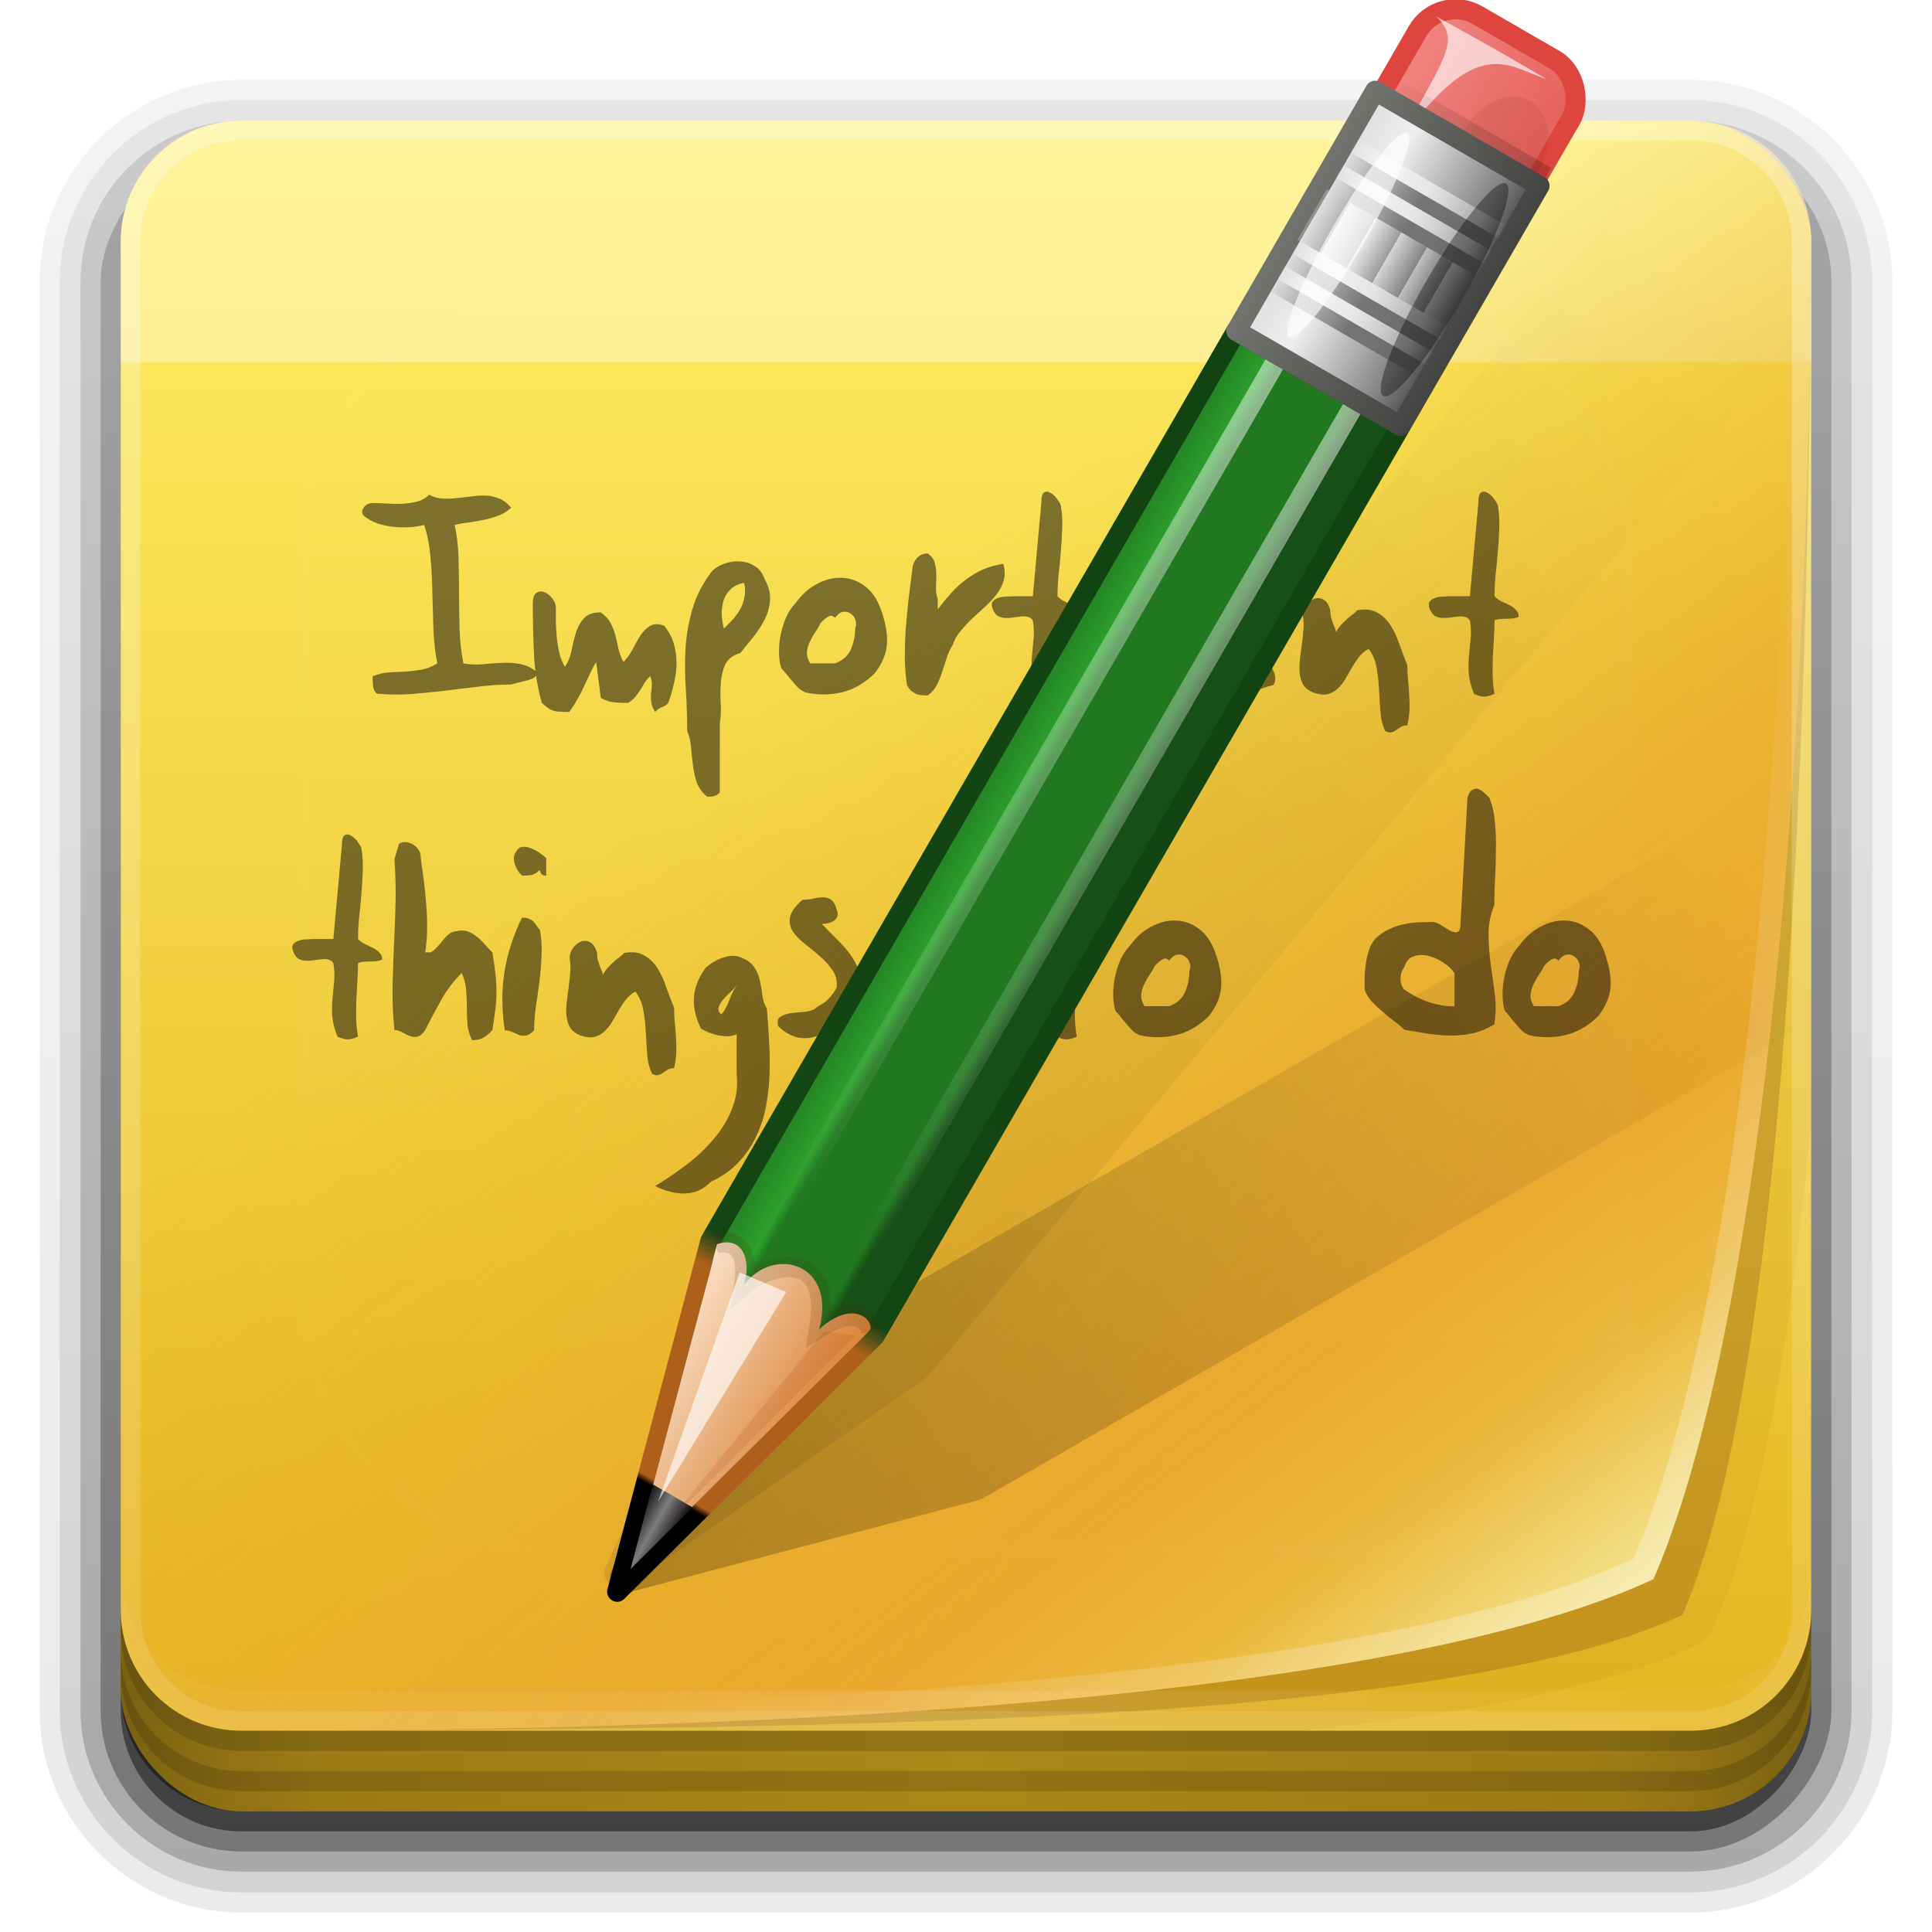 <?xml version="1.0" encoding="UTF-8" standalone="no"?>
<!-- Created with Inkscape (http://www.inkscape.org/) -->

<svg
   xmlns:dc="http://purl.org/dc/elements/1.1/"
   xmlns:cc="http://creativecommons.org/ns#"
   xmlns:rdf="http://www.w3.org/1999/02/22-rdf-syntax-ns#"
   xmlns:svg="http://www.w3.org/2000/svg"
   xmlns="http://www.w3.org/2000/svg"
   xmlns:xlink="http://www.w3.org/1999/xlink"
   xmlns:inkscape="http://www.inkscape.org/namespaces/inkscape"
   version="1.0"
   width="96"
   height="96"
   id="svg2408">
  <defs
     id="defs2410">
    <linearGradient
       id="linearGradient4384">
      <stop
         id="stop4386"
         style="stop-color:#ffffff;stop-opacity:1"
         offset="0" />
      <stop
         id="stop4388"
         style="stop-color:#ffffff;stop-opacity:0"
         offset="1" />
    </linearGradient>
    <linearGradient
       id="linearGradient4367">
      <stop
         id="stop4369"
         style="stop-color:#ffffff;stop-opacity:0.718"
         offset="0" />
      <stop
         id="stop4371"
         style="stop-color:#ffffff;stop-opacity:1"
         offset="1" />
    </linearGradient>
    <linearGradient
       x1="45.448"
       y1="92.54"
       x2="45.448"
       y2="7.017"
       id="ButtonShadow"
       gradientUnits="userSpaceOnUse"
       gradientTransform="scale(1.006,0.994)">
      <stop
         id="stop3750"
         style="stop-color:#000000;stop-opacity:1"
         offset="0" />
      <stop
         id="stop3752"
         style="stop-color:#000000;stop-opacity:0.588"
         offset="1" />
    </linearGradient>
    <linearGradient
       id="linearGradient3737">
      <stop
         id="stop3739"
         style="stop-color:#ffffff;stop-opacity:1"
         offset="0" />
      <stop
         id="stop3741"
         style="stop-color:#ffffff;stop-opacity:0"
         offset="1" />
    </linearGradient>
    <filter
       color-interpolation-filters="sRGB"
       id="filter3174">
      <feGaussianBlur
         id="feGaussianBlur3176"
         stdDeviation="1.71" />
    </filter>
    <filter
       x="-0.192"
       y="-0.192"
       width="1.384"
       height="1.384"
       color-interpolation-filters="sRGB"
       id="filter3794">
      <feGaussianBlur
         id="feGaussianBlur3796"
         stdDeviation="5.28" />
    </filter>
    <linearGradient
       x1="48"
       y1="20.221"
       x2="48"
       y2="138.661"
       id="linearGradient3613"
       xlink:href="#linearGradient3737"
       gradientUnits="userSpaceOnUse" />
    <linearGradient
       x1="45.448"
       y1="92.54"
       x2="45.448"
       y2="7.017"
       id="ButtonShadow-0"
       gradientUnits="userSpaceOnUse"
       gradientTransform="matrix(1.006,0,0,0.994,100,0)">
      <stop
         id="stop3750-8"
         style="stop-color:#000000;stop-opacity:1"
         offset="0" />
      <stop
         id="stop3752-5"
         style="stop-color:#000000;stop-opacity:0.588"
         offset="1" />
    </linearGradient>
    <linearGradient
       x1="32.251"
       y1="6.132"
       x2="32.251"
       y2="90.239"
       id="linearGradient3780"
       xlink:href="#ButtonShadow-0"
       gradientUnits="userSpaceOnUse"
       gradientTransform="matrix(1.024,0,0,1.012,-1.143,-98.071)" />
    <linearGradient
       x1="32.251"
       y1="6.132"
       x2="32.251"
       y2="90.239"
       id="linearGradient3772"
       xlink:href="#ButtonShadow-0"
       gradientUnits="userSpaceOnUse"
       gradientTransform="matrix(1.024,0,0,1.012,-1.143,-98.071)" />
    <linearGradient
       x1="32.251"
       y1="6.132"
       x2="32.251"
       y2="90.239"
       id="linearGradient3725"
       xlink:href="#ButtonShadow-0"
       gradientUnits="userSpaceOnUse"
       gradientTransform="matrix(1.024,0,0,1.012,-1.143,-98.071)" />
    <linearGradient
       x1="32.251"
       y1="6.132"
       x2="32.251"
       y2="90.239"
       id="linearGradient3721"
       xlink:href="#ButtonShadow-0"
       gradientUnits="userSpaceOnUse"
       gradientTransform="translate(0,-97)" />
    <linearGradient
       x1="32.251"
       y1="6.132"
       x2="32.251"
       y2="90.239"
       id="linearGradient3026"
       xlink:href="#ButtonShadow-0"
       gradientUnits="userSpaceOnUse"
       gradientTransform="matrix(1.024,0,0,1.012,-1.143,-98.071)" />
    <clipPath
       id="clipPath4355">
      <rect
         width="84"
         height="80"
         rx="6"
         ry="6"
         x="6"
         y="6"
         id="rect4357"
         style="fill:#ffffff;fill-opacity:1;fill-rule:nonzero;stroke:none" />
    </clipPath>
    <radialGradient
       cx="48"
       cy="87.792"
       r="42"
       fx="48"
       fy="87.792"
       id="radialGradient4375"
       xlink:href="#linearGradient4367"
       gradientUnits="userSpaceOnUse"
       gradientTransform="matrix(1,-6.7114942e-8,8.4282233e-8,1.256,110,-24.506)" />
    <linearGradient
       x1="48"
       y1="88"
       x2="48"
       y2="-40"
       id="linearGradient4390"
       xlink:href="#linearGradient4384"
       gradientUnits="userSpaceOnUse"
       gradientTransform="matrix(1,0,0,-1,0,92)" />
    <linearGradient
       x1="48"
       y1="82"
       x2="112.124"
       y2="82.455"
       id="linearGradient4429"
       xlink:href="#linearGradient4384"
       gradientUnits="userSpaceOnUse"
       spreadMethod="reflect" />
    <linearGradient
       id="linearGradient3892">
      <stop
         id="stop3894"
         style="stop-color:#000000;stop-opacity:0.588"
         offset="0" />
      <stop
         id="stop3896"
         style="stop-color:#000000;stop-opacity:0.471"
         offset="0.118" />
      <stop
         id="stop3898"
         style="stop-color:#000000;stop-opacity:0.392"
         offset="0.238" />
      <stop
         id="stop3900"
         style="stop-color:#000000;stop-opacity:0.314"
         offset="1" />
    </linearGradient>
    <linearGradient
       x1="90"
       y1="88"
       x2="48"
       y2="88"
       id="linearGradient3228"
       xlink:href="#linearGradient3892"
       gradientUnits="userSpaceOnUse"
       spreadMethod="reflect" />
    <linearGradient
       id="linearGradient3737-9">
      <stop
         id="stop3739-0"
         style="stop-color:#ffffff;stop-opacity:1"
         offset="0" />
      <stop
         id="stop3741-8"
         style="stop-color:#ffffff;stop-opacity:0"
         offset="1" />
    </linearGradient>
    <linearGradient
       id="linearGradient3766">
      <stop
         id="stop3768"
         style="stop-color:#e7ba26;stop-opacity:0"
         offset="0" />
      <stop
         id="stop3770"
         style="stop-color:#e9ab2c;stop-opacity:0.831"
         offset="0.484" />
      <stop
         id="stop3772"
         style="stop-color:#eaa82e;stop-opacity:1"
         offset="0.697" />
      <stop
         id="stop3774"
         style="stop-color:#ebba3f;stop-opacity:1"
         offset="0.843" />
      <stop
         id="stop3776"
         style="stop-color:#f3e38c;stop-opacity:1"
         offset="1" />
    </linearGradient>
    <clipPath
       id="clipPath3800">
      <path
         d="m 62,6 c -3.324,0 -6,2.676 -6,6 l 0,0.531 C 56,8.921 58.921,6 62.531,6 L 62,6 z m 71.469,0 C 137.079,6 140,8.921 140,12.531 L 140,12 c 0,-3.324 -2.676,-6 -6,-6 l -0.531,0 z M 140,12.531 c 0,36.735 -3.543,60.105 -7.844,69.938 C 121.34,87.5 96.48,90 62.531,90 L 134,90 c 3.324,0 6,-2.676 6,-6 l 0,-71.469 z M 62.531,90 C 58.921,89.995 56,87.079 56,83.469 L 56,84 c 0,3.324 2.676,6 6,6 l 0.531,0 z"
         inkscape:connector-curvature="0"
         id="path3802"
         style="fill:url(#linearGradient3804);fill-opacity:1;fill-rule:nonzero;stroke:none" />
    </clipPath>
    <filter
       color-interpolation-filters="sRGB"
       id="filter3810">
      <feGaussianBlur
         id="feGaussianBlur3812"
         stdDeviation="1.26" />
    </filter>
    <linearGradient
       x1="58.65"
       y1="122"
       x2="58.65"
       y2="5.425"
       id="ButtonColor"
       gradientUnits="userSpaceOnUse"
       gradientTransform="matrix(1.017,0,0,1.017,-1.103,-1.103)">
      <stop
         id="stop3189"
         style="stop-color:#e4b31e;stop-opacity:1"
         offset="0" />
      <stop
         id="stop3191"
         style="stop-color:#ffef64;stop-opacity:1"
         offset="1" />
    </linearGradient>
    <linearGradient
       x1="82.08"
       y1="82.29"
       x2="59.612"
       y2="59.821"
       id="linearGradient3184"
       xlink:href="#linearGradient3737-9"
       gradientUnits="userSpaceOnUse"
       gradientTransform="translate(0,-4)" />
    <linearGradient
       x1="59.388"
       y1="44.471"
       x2="110.986"
       y2="112.41"
       id="linearGradient3186"
       xlink:href="#linearGradient3766"
       gradientUnits="userSpaceOnUse"
       gradientTransform="matrix(0.712,0,0,0.712,2.441,-1.559)" />
    <linearGradient
       x1="48"
       y1="90"
       x2="48"
       y2="5.988"
       id="linearGradient3189"
       xlink:href="#ButtonColor"
       gradientUnits="userSpaceOnUse" />
    <linearGradient
       id="linearGradient3951">
      <stop
         id="stop3953"
         style="stop-color:#000000;stop-opacity:1"
         offset="0" />
      <stop
         id="stop3955"
         style="stop-color:#000000;stop-opacity:0"
         offset="1" />
    </linearGradient>
    <filter
       color-interpolation-filters="sRGB"
       id="filter3963">
      <feGaussianBlur
         stdDeviation="0.916"
         id="feGaussianBlur3965" />
    </filter>
    <linearGradient
       x1="61.295"
       y1="121.328"
       x2="104.63"
       y2="41.347"
       id="linearGradient3595"
       xlink:href="#linearGradient3951"
       gradientUnits="userSpaceOnUse" />
    <linearGradient
       x1="136.414"
       y1="115.494"
       x2="149.53"
       y2="115.494"
       id="linearGradient3522"
       xlink:href="#linearGradient3485"
       gradientUnits="userSpaceOnUse" />
    <linearGradient
       id="linearGradient3485">
      <stop
         id="stop3487"
         style="stop-color:#e6605b;stop-opacity:1"
         offset="0" />
      <stop
         id="stop3489"
         style="stop-color:#f08682;stop-opacity:1"
         offset="1" />
    </linearGradient>
    <filter
       x="-0.429"
       y="-0.167"
       width="1.857"
       height="1.333"
       color-interpolation-filters="sRGB"
       id="filter3495">
      <feGaussianBlur
         stdDeviation="0.552"
         id="feGaussianBlur3497" />
    </filter>
    <filter
       x="-0.183"
       y="-0.177"
       width="1.367"
       height="1.353"
       color-interpolation-filters="sRGB"
       id="filter3509">
      <feGaussianBlur
         stdDeviation="0.659"
         id="feGaussianBlur3511" />
    </filter>
    <linearGradient
       x1="137.406"
       y1="116.469"
       x2="148.531"
       y2="116.469"
       id="linearGradient3524"
       xlink:href="#linearGradient3339"
       gradientUnits="userSpaceOnUse"
       gradientTransform="matrix(1.089,0,0,1,-13.276,0)" />
    <linearGradient
       id="linearGradient3339">
      <stop
         id="stop3341"
         style="stop-color:#000000;stop-opacity:1"
         offset="0" />
      <stop
         id="stop3347"
         style="stop-color:#000000;stop-opacity:0.498"
         offset="0.7" />
      <stop
         id="stop3343"
         style="stop-color:#000000;stop-opacity:0"
         offset="1" />
    </linearGradient>
    <linearGradient
       x1="136"
       y1="60"
       x2="150"
       y2="60"
       id="linearGradient3526"
       xlink:href="#linearGradient3278"
       gradientUnits="userSpaceOnUse"
       gradientTransform="translate(-23.733,0)" />
    <linearGradient
       id="linearGradient3278">
      <stop
         id="stop3280"
         style="stop-color:#165016;stop-opacity:1"
         offset="0" />
      <stop
         id="stop3290"
         style="stop-color:#165016;stop-opacity:1"
         offset="0.25" />
      <stop
         id="stop3286"
         style="stop-color:#217821;stop-opacity:1"
         offset="0.3" />
      <stop
         id="stop3288"
         style="stop-color:#217821;stop-opacity:1"
         offset="0.7" />
      <stop
         id="stop3292"
         style="stop-color:#2ca02c;stop-opacity:1"
         offset="0.75" />
      <stop
         id="stop3282"
         style="stop-color:#217821;stop-opacity:1"
         offset="1" />
    </linearGradient>
    <linearGradient
       x1="143"
       y1="2.4000001e-06"
       x2="143"
       y2="120.018"
       id="linearGradient3528"
       xlink:href="#linearGradient3254"
       gradientUnits="userSpaceOnUse"
       gradientTransform="translate(-23.733,0)" />
    <linearGradient
       id="linearGradient3254">
      <stop
         id="stop3256"
         style="stop-color:#000000;stop-opacity:1"
         offset="0" />
      <stop
         id="stop3266"
         style="stop-color:#000000;stop-opacity:1"
         offset="0.066" />
      <stop
         id="stop3264"
         style="stop-color:#ad5f1b;stop-opacity:1"
         offset="0.07" />
      <stop
         id="stop3268"
         style="stop-color:#ad601a;stop-opacity:1"
         offset="0.191" />
      <stop
         id="stop3262"
         style="stop-color:#134613;stop-opacity:1"
         offset="0.21" />
      <stop
         id="stop3258"
         style="stop-color:#124312;stop-opacity:1"
         offset="1" />
    </linearGradient>
    <linearGradient
       x1="141.25"
       y1="4.922"
       x2="144.813"
       y2="4.922"
       id="linearGradient3530"
       xlink:href="#linearGradient3394"
       gradientUnits="userSpaceOnUse"
       gradientTransform="translate(-23.733,0)" />
    <linearGradient
       id="linearGradient3394">
      <stop
         id="stop3396"
         style="stop-color:#000000;stop-opacity:1"
         offset="0" />
      <stop
         id="stop3402"
         style="stop-color:#7d7d7d;stop-opacity:1"
         offset="0.5" />
      <stop
         id="stop3398"
         style="stop-color:#000000;stop-opacity:1"
         offset="1" />
    </linearGradient>
    <linearGradient
       x1="136.988"
       y1="17.043"
       x2="148.995"
       y2="17.043"
       id="linearGradient3532"
       xlink:href="#linearGradient3308"
       gradientUnits="userSpaceOnUse"
       gradientTransform="translate(-23.733,0)" />
    <linearGradient
       id="linearGradient3308">
      <stop
         id="stop3310"
         style="stop-color:#da8539;stop-opacity:1"
         offset="0" />
      <stop
         id="stop3312"
         style="stop-color:#fadfc7;stop-opacity:1"
         offset="1" />
    </linearGradient>
    <linearGradient
       x1="146.106"
       y1="118.94"
       x2="146.076"
       y2="66"
       id="linearGradient3534"
       xlink:href="#linearGradient5452"
       gradientUnits="userSpaceOnUse"
       gradientTransform="matrix(1,0,0,1.265,-23.733,-54.364)" />
    <linearGradient
       id="linearGradient5452">
      <stop
         id="stop5454"
         style="stop-color:#ffffff;stop-opacity:1"
         offset="0" />
      <stop
         id="stop5456"
         style="stop-color:#ffffff;stop-opacity:0"
         offset="1" />
    </linearGradient>
    <linearGradient
       x1="146.106"
       y1="118.94"
       x2="146.076"
       y2="66"
       id="linearGradient3536"
       xlink:href="#linearGradient5452"
       gradientUnits="userSpaceOnUse"
       gradientTransform="matrix(1,0,0,1.265,-29.858,-54.364)" />
    <filter
       x="-0.432"
       y="-0.114"
       width="1.863"
       height="1.227"
       color-interpolation-filters="sRGB"
       id="filter3382">
      <feGaussianBlur
         stdDeviation="0.739"
         id="feGaussianBlur3384" />
    </filter>
    <filter
       x="-0.61"
       y="-0.149"
       width="2.22"
       height="1.299"
       color-interpolation-filters="sRGB"
       id="filter3390">
      <feGaussianBlur
         stdDeviation="0.778"
         id="feGaussianBlur3392" />
    </filter>
    <linearGradient
       x1="136"
       y1="106"
       x2="150"
       y2="106"
       id="linearGradient3538"
       xlink:href="#linearGradient3401"
       gradientUnits="userSpaceOnUse" />
    <linearGradient
       id="linearGradient3401">
      <stop
         id="stop3403"
         style="stop-color:#404040;stop-opacity:1"
         offset="0" />
      <stop
         id="stop3447"
         style="stop-color:#808080;stop-opacity:1"
         offset="0.2" />
      <stop
         id="stop3410"
         style="stop-color:#efefef;stop-opacity:1"
         offset="0.7" />
      <stop
         id="stop3405"
         style="stop-color:#dcdcdc;stop-opacity:1"
         offset="1" />
    </linearGradient>
    <linearGradient
       x1="136"
       y1="106"
       x2="150"
       y2="106"
       id="linearGradient3540"
       xlink:href="#linearGradient3461"
       gradientUnits="userSpaceOnUse" />
    <linearGradient
       id="linearGradient3461">
      <stop
         id="stop3463"
         style="stop-color:#444542;stop-opacity:1"
         offset="0" />
      <stop
         id="stop3482"
         style="stop-color:#71746e;stop-opacity:1"
         offset="1" />
    </linearGradient>
    <linearGradient
       x1="142.958"
       y1="98.951"
       x2="148.958"
       y2="98.951"
       id="linearGradient3542"
       xlink:href="#linearGradient3339"
       gradientUnits="userSpaceOnUse"
       gradientTransform="translate(0.042,1.549)"
       spreadMethod="reflect" />
    <linearGradient
       x1="142.958"
       y1="98.951"
       x2="148.958"
       y2="98.951"
       id="linearGradient3544"
       xlink:href="#linearGradient3355"
       gradientUnits="userSpaceOnUse"
       gradientTransform="translate(0.042,2.549)"
       spreadMethod="reflect" />
    <linearGradient
       id="linearGradient3355">
      <stop
         id="stop3357"
         style="stop-color:#ffffff;stop-opacity:1"
         offset="0" />
      <stop
         id="stop3359"
         style="stop-color:#ffffff;stop-opacity:0.498"
         offset="0.7" />
      <stop
         id="stop3361"
         style="stop-color:#ffffff;stop-opacity:0"
         offset="1" />
    </linearGradient>
    <linearGradient
       x1="142.958"
       y1="98.951"
       x2="148.958"
       y2="98.951"
       id="linearGradient3546"
       xlink:href="#linearGradient3339"
       gradientUnits="userSpaceOnUse"
       gradientTransform="translate(0.042,3.549)"
       spreadMethod="reflect" />
    <linearGradient
       x1="142.958"
       y1="98.951"
       x2="148.958"
       y2="98.951"
       id="linearGradient3548"
       xlink:href="#linearGradient3355"
       gradientUnits="userSpaceOnUse"
       gradientTransform="translate(0.042,4.549)"
       spreadMethod="reflect" />
    <linearGradient
       x1="142.958"
       y1="98.951"
       x2="148.958"
       y2="98.951"
       id="linearGradient3550"
       xlink:href="#linearGradient3339"
       gradientUnits="userSpaceOnUse"
       gradientTransform="translate(0.042,9.549)"
       spreadMethod="reflect" />
    <linearGradient
       x1="142.958"
       y1="98.951"
       x2="148.958"
       y2="98.951"
       id="linearGradient3552"
       xlink:href="#linearGradient3355"
       gradientUnits="userSpaceOnUse"
       gradientTransform="translate(0.042,10.549)"
       spreadMethod="reflect" />
    <linearGradient
       x1="142.958"
       y1="98.951"
       x2="148.958"
       y2="98.951"
       id="linearGradient3554"
       xlink:href="#linearGradient3339"
       gradientUnits="userSpaceOnUse"
       gradientTransform="translate(0.042,11.549)"
       spreadMethod="reflect" />
    <linearGradient
       x1="142.958"
       y1="98.951"
       x2="148.958"
       y2="98.951"
       id="linearGradient3556"
       xlink:href="#linearGradient3355"
       gradientUnits="userSpaceOnUse"
       gradientTransform="translate(0.042,12.549)"
       spreadMethod="reflect" />
    <linearGradient
       x1="137"
       y1="106"
       x2="139.031"
       y2="106"
       id="linearGradient3558"
       xlink:href="#linearGradient3439"
       gradientUnits="userSpaceOnUse"
       spreadMethod="repeat" />
    <linearGradient
       id="linearGradient3439">
      <stop
         id="stop3441"
         style="stop-color:#3d3d3d;stop-opacity:1"
         offset="0" />
      <stop
         id="stop3443"
         style="stop-color:#ffffff;stop-opacity:1"
         offset="1" />
    </linearGradient>
    <filter
       x="-1.035"
       y="-0.136"
       width="3.07"
       height="1.271"
       color-interpolation-filters="sRGB"
       id="filter3451">
      <feGaussianBlur
         stdDeviation="0.95"
         id="feGaussianBlur3453" />
    </filter>
    <filter
       x="-0.933"
       y="-0.138"
       width="2.867"
       height="1.275"
       color-interpolation-filters="sRGB"
       id="filter3457">
      <feGaussianBlur
         stdDeviation="0.928"
         id="feGaussianBlur3459" />
    </filter>
    <linearGradient
       x1="61.295"
       y1="121.328"
       x2="117.361"
       y2="18.868"
       id="linearGradient3593"
       xlink:href="#linearGradient3951"
       gradientUnits="userSpaceOnUse" />
  </defs>
  <g
     id="layer2"
     style="display:none">
    <rect
       width="86"
       height="85"
       rx="6"
       ry="6"
       x="5"
       y="7"
       id="rect3745"
       style="opacity:0.9;fill:url(#ButtonShadow);fill-opacity:1;fill-rule:nonzero;stroke:none;filter:url(#filter3174)" />
  </g>
  <g
     id="layer3"
     style="display:inline">
    <path
       d="m 12,-95.031 c -5.511,0 -10.031,4.52 -10.031,10.031 l 0,71 c 0,5.511 4.52,10.031 10.031,10.031 l 72,0 c 5.511,0 10.031,-4.52 10.031,-10.031 l 0,-71 c 0,-5.511 -4.52,-10.031 -10.031,-10.031 l -72,0 z"
       transform="scale(1,-1)"
       id="path3786"
       style="opacity:0.08;fill:url(#linearGradient3026);fill-opacity:1;fill-rule:nonzero;stroke:none;display:inline" />
    <path
       d="m 12,-94.031 c -4.972,0 -9.031,4.06 -9.031,9.031 l 0,71 c 0,4.972 4.06,9.031 9.031,9.031 l 72,0 c 4.972,0 9.031,-4.06 9.031,-9.031 l 0,-71 c 0,-4.972 -4.06,-9.031 -9.031,-9.031 l -72,0 z"
       transform="scale(1,-1)"
       id="path3778"
       style="opacity:0.1;fill:url(#linearGradient3780);fill-opacity:1;fill-rule:nonzero;stroke:none;display:inline" />
    <path
       d="m 12,-93 c -4.409,0 -8,3.591 -8,8 l 0,71 c 0,4.409 3.591,8 8,8 l 72,0 c 4.409,0 8,-3.591 8,-8 l 0,-71 c 0,-4.409 -3.591,-8 -8,-8 l -72,0 z"
       transform="scale(1,-1)"
       id="path3770"
       style="opacity:0.2;fill:url(#linearGradient3772);fill-opacity:1;fill-rule:nonzero;stroke:none;display:inline" />
    <rect
       width="86"
       height="85"
       rx="7"
       ry="7"
       x="5"
       y="-92"
       transform="scale(1,-1)"
       id="rect3723"
       style="opacity:0.3;fill:url(#linearGradient3725);fill-opacity:1;fill-rule:nonzero;stroke:none;display:inline" />
    <rect
       width="84"
       height="84"
       rx="6"
       ry="6"
       x="6"
       y="-91"
       transform="scale(1,-1)"
       id="rect3716"
       style="opacity:0.45;fill:url(#linearGradient3721);fill-opacity:1;fill-rule:nonzero;stroke:none;display:inline" />
  </g>
  <g
     id="layer1">
    <path
       d="M 120.781,6.125 C 118.042,6.683 116,9.091 116,12 l 0,68 c 0,3.324 2.676,6 6,6 l 72,0 c 3.324,0 6,-2.676 6,-6 l 0,-68 c 0,-2.909 -2.042,-5.317 -4.781,-5.875 2.205,0.536 3.812,2.491 3.812,4.875 l 0,68 c 0,2.805 -2.226,5.031 -5.031,5.031 l -72,0 c -2.805,0 -5.031,-2.226 -5.031,-5.031 l 0,-68 c 0,-2.384 1.607,-4.339 3.812,-4.875 z"
       inkscape:connector-curvature="0"
       id="rect4359"
       style="opacity:0.2;fill:url(#radialGradient4375);fill-opacity:1;fill-rule:nonzero;stroke:none" />
    <path
       d="m 6,100 0,1 c 0,3.324 2.676,6 6,6 l 72,0 c 3.324,0 6,-2.676 6,-6 l 0,-1 c 0,3.324 -2.676,6 -6,6 l -72,0 c -3.324,0 -6,-2.676 -6,-6 z"
       inkscape:connector-curvature="0"
       id="path4412"
       style="opacity:0.15;fill:#000000;fill-opacity:1;fill-rule:nonzero;stroke:none" />
    <rect
       width="84"
       height="84"
       rx="6"
       ry="6"
       x="6"
       y="6"
       id="rect2419-5"
       style="fill:url(#linearGradient3189);fill-opacity:1;fill-rule:nonzero;stroke:none" />
    <path
       d="m 89.969,13.625 c -0.315,33.77 -3.717,55.48 -7.812,64.844 -10.303,4.792 -33.372,7.274 -64.875,7.5 a 1.667,1.667 0 0 0 0,0.031 L 64.625,86 c 8.466,-0.858 15.124,-2.142 19.656,-4.25 A 1.667,1.667 0 0 0 85.125,80.906 C 87.3,75.934 88.809,67.908 89.875,56.875 89.92,56.412 89.957,55.911 90,55.438 L 90,13.625 a 1.667,1.667 0 0 0 -0.031,0 z"
       inkscape:connector-curvature="0"
       id="path3963"
       style="opacity:0.05;fill:#552200;fill-opacity:1;stroke:none;display:inline" />
    <path
       d="m -88,6 c -3.324,0 -6,2.676 -6,6 l 0,67.469 c 0,3.611 2.921,6.526 6.531,6.531 33.948,0 61.13,0.178 73.375,-3.781 C -10.969,72.534 -10.055,46.909 -10,12 c 8.41e-5,-0.053 -8e-5,-0.103 0,-0.156 C -10.082,8.592 -12.728,6 -16,6 l -72,0 z"
       inkscape:connector-curvature="0"
       clip-path="url(#clipPath3800)"
       id="path3785"
       style="opacity:0.5;fill:#a14b09;fill-opacity:1;stroke:none;display:inline;filter:url(#filter3810)" />
    <path
       d="M 12,6 C 8.676,6 6,8.676 6,12 l 0,6 84,0 0,-6 C 90,8.676 87.324,6 84,6 z"
       inkscape:connector-curvature="0"
       id="rect3839"
       style="opacity:0.35;fill:#ffffff;fill-opacity:1;fill-rule:nonzero;stroke:none" />
    <path
       d="M 12,6 C 8.676,6 6,8.676 6,12 L 6,79.469 C 6,83.079 8.921,85.994 12.531,86 46.48,86 71.34,83.5 82.156,78.469 86.33,68.928 89.799,46.595 90,11.719 89.856,8.525 87.231,6 84,6 L 12,6 z"
       inkscape:connector-curvature="0"
       id="path3177"
       style="fill:url(#linearGradient3186);fill-opacity:1;stroke:none;display:inline" />
    <g
       transform="translate(0,-4)"
       id="text4313"
       style="font-size:13.626px;font-style:normal;font-variant:normal;font-weight:bold;font-stretch:normal;text-align:center;line-height:125%;writing-mode:lr-tb;text-anchor:middle;opacity:0.5;fill:#000000;fill-opacity:1;stroke:none;font-family:dwerneck;-inkscape-font-specification:dwerneck Bold">
      <path
         d="m 25.399,29.225 c -0.164,0.164 -0.363,0.291 -0.6,0.382 -0.227,0.091 -0.472,0.164 -0.736,0.218 -0.254,0.055 -0.509,0.1 -0.763,0.136 -0.254,0.027 -0.491,0.068 -0.709,0.123 0.109,0.481 0.173,1.008 0.191,1.581 0.018,0.572 0.027,1.163 0.027,1.771 -4e-6,0.6 0.009,1.204 0.027,1.812 0.018,0.6 0.082,1.172 0.191,1.717 0.327,0.054 0.649,0.068 0.967,0.041 0.327,-0.036 0.64,-0.059 0.94,-0.068 0.309,-0.018 0.609,2e-6 0.899,0.054 0.3,0.054 0.586,0.191 0.858,0.409 -8e-6,0.1 -0.036,0.182 -0.109,0.245 -0.073,0.054 -0.173,0.1 -0.3,0.136 -0.118,0.036 -0.254,0.073 -0.409,0.109 -0.154,0.027 -0.313,0.068 -0.477,0.123 -0.536,0 -1.086,0.036 -1.649,0.109 -0.563,0.064 -1.126,0.132 -1.69,0.204 -0.563,0.064 -1.126,0.118 -1.69,0.164 -0.563,0.036 -1.113,0.027 -1.649,-0.027 -0.1,-0.1 -0.159,-0.213 -0.177,-0.341 -0.018,-0.136 -0.027,-0.309 -0.027,-0.518 0.263,-0.109 0.527,-0.173 0.79,-0.191 0.273,-0.018 0.545,-0.032 0.818,-0.041 0.273,-0.018 0.54,-0.05 0.804,-0.095 0.273,-0.045 0.54,-0.15 0.804,-0.313 -0.1,-0.491 -0.164,-1.036 -0.191,-1.635 -0.018,-0.6 -0.036,-1.208 -0.054,-1.826 -0.009,-0.618 -0.041,-1.222 -0.095,-1.812 -0.045,-0.59 -0.15,-1.126 -0.313,-1.608 -0.209,0.055 -0.445,0.091 -0.709,0.109 -0.254,0.018 -0.518,0.014 -0.79,-0.014 -0.273,-0.027 -0.54,-0.082 -0.804,-0.164 -0.254,-0.091 -0.486,-0.218 -0.695,-0.382 -0.054,-0.054 -0.082,-0.118 -0.082,-0.191 1e-6,-0.073 0.023,-0.141 0.068,-0.204 0.036,-0.073 0.095,-0.132 0.177,-0.177 0.073,-0.045 0.164,-0.068 0.273,-0.068 0.218,9e-6 0.454,0.009 0.709,0.027 0.254,0.018 0.509,0.023 0.763,0.014 0.263,-0.018 0.509,-0.054 0.736,-0.109 0.236,-0.064 0.436,-0.177 0.6,-0.341 0.209,0.109 0.431,0.173 0.668,0.191 0.236,0.009 0.472,10e-6 0.709,-0.027 0.245,-0.027 0.491,-0.054 0.736,-0.082 0.245,-0.036 0.481,-0.05 0.709,-0.041 0.236,0.009 0.459,0.059 0.668,0.15 0.209,0.082 0.404,0.232 0.586,0.45"
         inkscape:connector-curvature="0"
         id="path4345" />
      <path
         d="m 27.621,34.198 c -2e-6,0.227 -2e-6,0.477 0,0.749 0.009,0.263 0.027,0.531 0.054,0.804 0.027,0.263 0.073,0.518 0.136,0.763 0.064,0.236 0.15,0.441 0.259,0.613 0.164,-0.227 0.273,-0.495 0.327,-0.804 0.064,-0.309 0.136,-0.604 0.218,-0.886 0.091,-0.282 0.223,-0.518 0.395,-0.709 0.173,-0.2 0.454,-0.3 0.845,-0.3 0.227,0.164 0.391,0.345 0.491,0.545 0.1,0.191 0.177,0.391 0.232,0.6 0.054,0.209 0.104,0.427 0.15,0.654 0.054,0.218 0.136,0.441 0.245,0.668 0.173,-0.164 0.322,-0.368 0.45,-0.613 0.127,-0.254 0.259,-0.486 0.395,-0.695 0.145,-0.218 0.309,-0.382 0.491,-0.491 0.182,-0.109 0.413,-0.109 0.695,0 0.227,0.282 0.386,0.577 0.477,0.886 0.091,0.309 0.136,0.627 0.136,0.954 -8e-6,0.327 -0.041,0.659 -0.123,0.995 -0.073,0.327 -0.168,0.659 -0.286,0.995 -0.1,0.109 -0.209,0.182 -0.327,0.218 -0.109,0.036 -0.218,0.114 -0.327,0.232 -0.109,-0.173 -0.173,-0.332 -0.191,-0.477 -0.018,-0.145 -0.023,-0.286 -0.014,-0.422 0.018,-0.145 0.032,-0.286 0.041,-0.422 0.009,-0.145 -0.018,-0.3 -0.082,-0.463 -0.109,0.109 -0.2,0.218 -0.273,0.327 -0.064,0.109 -0.132,0.223 -0.204,0.341 -0.064,0.109 -0.141,0.218 -0.232,0.327 -0.091,0.118 -0.218,0.232 -0.382,0.341 -0.236,-10e-7 -0.463,-0.009 -0.681,-0.027 -0.218,-0.018 -0.445,-0.091 -0.681,-0.218 l -0.232,-1.785 c -0.109,0.173 -0.209,0.359 -0.3,0.559 -0.091,0.191 -0.186,0.395 -0.286,0.613 -0.091,0.209 -0.2,0.422 -0.327,0.64 -0.118,0.218 -0.259,0.441 -0.422,0.668 -0.164,-1e-6 -0.309,-0.004 -0.436,-0.014 -0.118,-1e-6 -0.227,-0.014 -0.327,-0.041 -0.1,-0.027 -0.195,-0.073 -0.286,-0.136 -0.091,-0.064 -0.195,-0.15 -0.313,-0.259 -0.227,-0.799 -0.359,-1.626 -0.395,-2.48 -0.036,-0.854 -0.054,-1.671 -0.054,-2.453 0,-0.282 0.059,-0.459 0.177,-0.531 0.118,-0.082 0.25,-0.095 0.395,-0.041 0.145,0.055 0.277,0.159 0.395,0.313 0.118,0.145 0.177,0.3 0.177,0.463"
         inkscape:connector-curvature="0"
         id="path4347" />
      <path
         d="m 38.002,32.794 c 0.2,0.354 0.286,0.695 0.259,1.022 -0.018,0.327 -0.104,0.645 -0.259,0.954 -0.154,0.309 -0.345,0.604 -0.572,0.886 -0.227,0.273 -0.441,0.536 -0.64,0.79 -0.354,0.1 -0.6,0.282 -0.736,0.545 -0.127,0.254 -0.204,0.55 -0.232,0.886 -0.027,0.327 -0.032,0.672 -0.014,1.036 0.027,0.363 0.014,0.695 -0.041,0.995 l 0,3.475 c -0.1,0.1 -0.2,0.159 -0.3,0.177 -0.1,0.018 -0.209,0.027 -0.327,0.027 -0.245,-0.2 -0.418,-0.436 -0.518,-0.709 -0.091,-0.273 -0.154,-0.559 -0.191,-0.858 -0.036,-0.291 -0.068,-0.586 -0.095,-0.886 -0.018,-0.291 -0.082,-0.559 -0.191,-0.804 0,-0.718 -0.023,-1.417 -0.068,-2.098 -0.045,-0.69 -0.05,-1.363 -0.014,-2.017 0.045,-0.663 0.159,-1.313 0.341,-1.948 0.182,-0.636 0.504,-1.263 0.967,-1.88 0.145,-0.154 0.345,-0.277 0.6,-0.368 0.254,-0.1 0.513,-0.141 0.777,-0.123 0.273,0.009 0.522,0.086 0.749,0.232 0.236,0.136 0.404,0.359 0.504,0.668 m -1.022,0.164 c -0.3,0.055 -0.531,0.168 -0.695,0.341 -0.164,0.164 -0.277,0.354 -0.341,0.572 -0.064,0.218 -0.091,0.45 -0.082,0.695 0.018,0.236 0.054,0.459 0.109,0.668 0.154,-0.154 0.304,-0.309 0.45,-0.463 0.145,-0.164 0.268,-0.336 0.368,-0.518 0.1,-0.182 0.168,-0.377 0.204,-0.586 0.045,-0.209 0.041,-0.445 -0.014,-0.709"
         inkscape:connector-curvature="0"
         id="path4349" />
      <path
         d="m 43.75,34.225 c 0.236,0.627 0.345,1.195 0.327,1.703 -0.018,0.509 -0.218,1.013 -0.6,1.512 -0.491,0.491 -1.031,0.808 -1.621,0.954 -0.59,0.145 -1.199,0.15 -1.826,0.014 -0.127,-0.054 -0.241,-0.123 -0.341,-0.204 -0.091,-0.091 -0.182,-0.191 -0.273,-0.3 -0.091,-0.109 -0.186,-0.223 -0.286,-0.341 -0.091,-0.118 -0.195,-0.241 -0.313,-0.368 -0.073,-0.245 -0.109,-0.518 -0.109,-0.818 0,-0.3 0.032,-0.595 0.095,-0.886 0.064,-0.3 0.154,-0.581 0.273,-0.845 0.118,-0.263 0.268,-0.486 0.45,-0.668 0.309,-0.436 0.668,-0.758 1.076,-0.967 0.409,-0.218 0.813,-0.318 1.213,-0.3 0.409,0.009 0.786,0.141 1.131,0.395 0.345,0.245 0.613,0.618 0.804,1.117 m -1.254,0.981 c 0.054,-0.127 0.059,-0.259 0.014,-0.395 -0.045,-0.136 -0.123,-0.241 -0.232,-0.313 -0.109,-0.082 -0.236,-0.114 -0.382,-0.095 -0.136,0.018 -0.273,0.118 -0.409,0.3 -0.1,-0.118 -0.218,-0.136 -0.354,-0.054 -0.127,0.082 -0.25,0.191 -0.368,0.327 -0.054,0.127 -0.136,0.268 -0.245,0.422 -0.1,0.145 -0.191,0.304 -0.273,0.477 -0.082,0.173 -0.132,0.35 -0.15,0.531 -0.009,0.182 0.045,0.368 0.164,0.559 l 1.226,0 c 0.382,-0.136 0.645,-0.368 0.79,-0.695 0.145,-0.336 0.218,-0.69 0.218,-1.063"
         inkscape:connector-curvature="0"
         id="path4351" />
      <path
         d="m 46.595,33.762 0,0.518 c 0.245,-0.318 0.481,-0.604 0.709,-0.858 0.236,-0.254 0.481,-0.472 0.736,-0.654 0.254,-0.191 0.527,-0.35 0.818,-0.477 0.291,-0.127 0.622,-0.218 0.995,-0.273 0.082,0.291 0.091,0.559 0.027,0.804 -0.064,0.236 -0.177,0.463 -0.341,0.681 -0.154,0.209 -0.341,0.413 -0.559,0.613 -0.218,0.2 -0.436,0.4 -0.654,0.6 -0.209,0.2 -0.404,0.409 -0.586,0.627 -0.182,0.209 -0.313,0.441 -0.395,0.695 -0.127,0.191 -0.227,0.404 -0.3,0.64 -0.073,0.236 -0.15,0.472 -0.232,0.709 -0.073,0.236 -0.164,0.459 -0.273,0.668 -0.109,0.209 -0.259,0.377 -0.45,0.504 -0.073,0 -0.154,-0.004 -0.245,-0.014 -0.082,0 -0.173,-0.014 -0.273,-0.041 -0.091,-0.036 -0.182,-0.091 -0.273,-0.164 -0.091,-0.073 -0.168,-0.173 -0.232,-0.3 -0.064,-0.436 -0.1,-0.877 -0.109,-1.322 0,-0.445 0.014,-0.904 0.041,-1.376 0.036,-0.472 0.082,-0.963 0.136,-1.472 0.064,-0.509 0.132,-1.049 0.204,-1.621 -10e-7,-0.054 0.014,-0.123 0.041,-0.204 0.036,-0.091 0.082,-0.177 0.136,-0.259 0.064,-0.082 0.141,-0.15 0.232,-0.204 0.1,-0.054 0.213,-0.082 0.341,-0.082 0.191,0.127 0.309,0.282 0.354,0.463 0.054,0.182 0.082,0.377 0.082,0.586 -3e-6,0.2 -0.004,0.404 -0.014,0.613 -0.009,0.209 0.018,0.409 0.082,0.6"
         inkscape:connector-curvature="0"
         id="path4353" />
      <path
         d="m 52.725,29.197 c 0.054,0.354 0.073,0.718 0.054,1.09 -0.009,0.372 -0.032,0.749 -0.068,1.131 -0.027,0.372 -0.064,0.745 -0.109,1.117 -0.036,0.372 -0.055,0.736 -0.054,1.09 0.1,0.109 0.218,0.195 0.354,0.259 0.136,0.064 0.268,0.127 0.395,0.191 0.127,0.064 0.232,0.141 0.313,0.232 0.091,0.082 0.136,0.195 0.136,0.341 -0.1,0.045 -0.2,0.073 -0.3,0.082 -0.091,0.009 -0.191,0.014 -0.3,0.014 -0.1,4e-6 -0.2,0.004 -0.3,0.014 -0.1,4e-6 -0.2,0.023 -0.3,0.068 -4e-6,0.254 -0.009,0.531 -0.027,0.831 -0.018,0.3 -0.036,0.609 -0.054,0.927 -0.009,0.309 -0.014,0.627 -0.014,0.954 0.009,0.318 0.041,0.631 0.095,0.94 -0.209,0.091 -0.382,0.136 -0.518,0.136 -0.136,0 -0.304,-0.045 -0.504,-0.136 -0.145,-0.363 -0.232,-0.699 -0.259,-1.008 -0.018,-0.309 -0.014,-0.609 0.014,-0.899 0.027,-0.291 0.054,-0.577 0.082,-0.858 0.027,-0.282 0.014,-0.577 -0.041,-0.886 -0.064,-0.1 -0.15,-0.159 -0.259,-0.177 -0.1,-0.027 -0.213,-0.032 -0.341,-0.014 -0.127,0.009 -0.263,0.027 -0.409,0.054 -0.136,0.018 -0.268,0.023 -0.395,0.014 -0.127,-0.009 -0.245,-0.045 -0.354,-0.109 -0.1,-0.073 -0.182,-0.195 -0.245,-0.368 -0.054,-0.145 -0.05,-0.259 0.014,-0.341 0.064,-0.082 0.154,-0.141 0.273,-0.177 0.127,-0.045 0.273,-0.068 0.436,-0.068 0.164,-0.009 0.322,-0.014 0.477,-0.014 l 0.804,0 0.422,-4.646 c -3e-6,-0.3 0.05,-0.472 0.15,-0.518 0.1,-0.054 0.209,-0.041 0.327,0.041 0.127,0.073 0.241,0.186 0.341,0.341 0.109,0.145 0.164,0.263 0.164,0.354"
         inkscape:connector-curvature="0"
         id="path4355" />
      <path
         d="m 59.452,33.953 c 0.1,0.191 0.154,0.391 0.164,0.6 0.009,0.209 -6e-6,0.418 -0.027,0.627 -0.018,0.2 -0.045,0.4 -0.082,0.6 -0.027,0.191 -0.036,0.372 -0.027,0.545 0.009,0.173 0.054,0.332 0.136,0.477 0.082,0.145 0.223,0.268 0.422,0.368 0.291,10e-7 0.563,-0.027 0.818,-0.082 0.263,-0.064 0.513,-0.123 0.749,-0.177 0.245,-0.064 0.477,-0.104 0.695,-0.123 0.227,-0.027 0.45,-0.004 0.668,0.068 0.073,0.082 0.141,0.177 0.204,0.286 0.064,0.1 0.114,0.204 0.15,0.313 0.036,0.109 0.05,0.218 0.041,0.327 -9e-6,0.1 -0.036,0.186 -0.109,0.259 -0.291,0.073 -0.581,0.173 -0.872,0.3 -0.291,0.118 -0.586,0.223 -0.886,0.313 -0.291,0.091 -0.581,0.145 -0.872,0.164 -0.291,0.018 -0.581,-0.045 -0.872,-0.191 -0.145,-0.073 -0.295,-0.173 -0.45,-0.3 -0.145,-0.127 -0.295,-0.245 -0.45,-0.354 -0.145,-0.109 -0.295,-0.191 -0.45,-0.245 -0.145,-0.054 -0.291,-0.045 -0.436,0.027 -0.136,0.291 -0.309,0.481 -0.518,0.572 -0.209,0.091 -0.436,0.118 -0.681,0.082 -0.236,-0.036 -0.481,-0.118 -0.736,-0.245 -0.245,-0.127 -0.477,-0.263 -0.695,-0.409 -0.073,-0.073 -0.177,-0.145 -0.313,-0.218 -0.127,-0.082 -0.254,-0.168 -0.382,-0.259 -0.127,-0.091 -0.241,-0.191 -0.341,-0.3 -0.091,-0.118 -0.136,-0.254 -0.136,-0.409 0.218,-0.363 0.486,-0.695 0.804,-0.995 0.327,-0.3 0.672,-0.586 1.036,-0.858 0.372,-0.273 0.754,-0.54 1.145,-0.804 0.391,-0.273 0.768,-0.554 1.131,-0.845 0.136,5e-6 0.259,0.032 0.368,0.095 0.118,0.064 0.223,0.141 0.313,0.232 0.1,0.082 0.186,0.177 0.259,0.286 0.082,0.1 0.159,0.191 0.232,0.273 m -2.943,2.902 c 0.082,-0.145 0.2,-0.259 0.354,-0.341 0.154,-0.091 0.295,-0.191 0.422,-0.3 0.127,-0.109 0.213,-0.245 0.259,-0.409 0.045,-0.173 -3e-6,-0.404 -0.136,-0.695 l -1.185,1.458 c -2e-6,0.145 0.009,0.232 0.027,0.259 0.027,0.018 0.114,0.027 0.259,0.027"
         inkscape:connector-curvature="0"
         id="path4357" />
      <path
         d="m 66.1,34.321 c -2e-6,0.136 0.014,0.259 0.041,0.368 0.036,0.109 0.068,0.204 0.095,0.286 0.036,0.082 0.068,0.159 0.095,0.232 0.036,0.073 0.054,0.145 0.054,0.218 0.064,-0.136 0.141,-0.254 0.232,-0.354 0.1,-0.109 0.2,-0.209 0.3,-0.3 0.1,-0.091 0.195,-0.168 0.286,-0.232 0.1,-0.073 0.182,-0.145 0.245,-0.218 0.409,-0.073 0.74,-0.032 0.995,0.123 0.263,0.145 0.481,0.354 0.654,0.627 0.173,0.273 0.318,0.586 0.436,0.94 0.127,0.354 0.259,0.699 0.395,1.036 -6e-6,0.273 0.014,0.531 0.041,0.777 0.027,0.245 0.045,0.486 0.054,0.722 0.018,0.245 0.023,0.486 0.014,0.722 -0.009,0.245 -0.045,0.504 -0.109,0.777 -0.136,-2e-6 -0.245,0.027 -0.327,0.082 -0.082,0.054 -0.159,0.104 -0.232,0.15 -0.064,0.054 -0.136,0.091 -0.218,0.109 -0.073,0.027 -0.177,0.009 -0.313,-0.054 -0.136,-0.273 -0.218,-0.59 -0.245,-0.954 -0.027,-0.354 -0.05,-0.718 -0.068,-1.09 -0.018,-0.382 -0.059,-0.749 -0.123,-1.104 -0.055,-0.354 -0.186,-0.668 -0.395,-0.94 -0.182,0.091 -0.341,0.223 -0.477,0.395 -0.127,0.164 -0.245,0.341 -0.354,0.531 -0.109,0.191 -0.218,0.382 -0.327,0.572 -0.109,0.182 -0.236,0.341 -0.382,0.477 -0.136,0.127 -0.3,0.218 -0.491,0.273 -0.191,0.045 -0.422,0.023 -0.695,-0.068 -0.227,-0.091 -0.395,-0.213 -0.504,-0.368 -0.1,-0.164 -0.164,-0.35 -0.191,-0.559 -0.027,-0.209 -0.027,-0.431 0,-0.668 0.027,-0.245 0.059,-0.495 0.095,-0.749 0.036,-0.254 0.064,-0.509 0.082,-0.763 0.027,-0.254 0.018,-0.495 -0.027,-0.722 -10e-7,-0.2 0.059,-0.377 0.177,-0.531 0.118,-0.154 0.25,-0.259 0.395,-0.313 0.154,-0.054 0.304,-0.041 0.45,0.041 0.154,0.082 0.268,0.259 0.341,0.531"
         inkscape:connector-curvature="0"
         id="path4359" />
      <path
         d="m 74.441,29.197 c 0.054,0.354 0.073,0.718 0.054,1.09 -0.009,0.372 -0.032,0.749 -0.068,1.131 -0.027,0.372 -0.064,0.745 -0.109,1.117 -0.036,0.372 -0.055,0.736 -0.054,1.09 0.1,0.109 0.218,0.195 0.354,0.259 0.136,0.064 0.268,0.127 0.395,0.191 0.127,0.064 0.232,0.141 0.313,0.232 0.091,0.082 0.136,0.195 0.136,0.341 -0.1,0.045 -0.2,0.073 -0.3,0.082 -0.091,0.009 -0.191,0.014 -0.3,0.014 -0.1,4e-6 -0.2,0.004 -0.3,0.014 -0.1,4e-6 -0.2,0.023 -0.3,0.068 -3e-6,0.254 -0.009,0.531 -0.027,0.831 -0.018,0.3 -0.036,0.609 -0.054,0.927 -0.009,0.309 -0.014,0.627 -0.014,0.954 0.009,0.318 0.041,0.631 0.095,0.94 -0.209,0.091 -0.382,0.136 -0.518,0.136 -0.136,0 -0.304,-0.045 -0.504,-0.136 -0.145,-0.363 -0.232,-0.699 -0.259,-1.008 -0.018,-0.309 -0.014,-0.609 0.014,-0.899 0.027,-0.291 0.054,-0.577 0.082,-0.858 0.027,-0.282 0.014,-0.577 -0.041,-0.886 -0.064,-0.1 -0.15,-0.159 -0.259,-0.177 -0.1,-0.027 -0.213,-0.032 -0.341,-0.014 -0.127,0.009 -0.263,0.027 -0.409,0.054 -0.136,0.018 -0.268,0.023 -0.395,0.014 -0.127,-0.009 -0.245,-0.045 -0.354,-0.109 -0.1,-0.073 -0.182,-0.195 -0.245,-0.368 -0.054,-0.145 -0.05,-0.259 0.014,-0.341 0.064,-0.082 0.154,-0.141 0.273,-0.177 0.127,-0.045 0.273,-0.068 0.436,-0.068 0.164,-0.009 0.322,-0.014 0.477,-0.014 l 0.804,0 0.422,-4.646 c -2e-6,-0.3 0.05,-0.472 0.15,-0.518 0.1,-0.054 0.209,-0.041 0.327,0.041 0.127,0.073 0.241,0.186 0.341,0.341 0.109,0.145 0.164,0.263 0.164,0.354"
         inkscape:connector-curvature="0"
         id="path4361" />
      <path
         d="m 17.969,46.229 c 0.054,0.354 0.073,0.718 0.054,1.09 -0.009,0.372 -0.032,0.749 -0.068,1.131 -0.027,0.372 -0.064,0.745 -0.109,1.117 -0.036,0.372 -0.055,0.736 -0.054,1.09 0.1,0.109 0.218,0.195 0.354,0.259 0.136,0.064 0.268,0.127 0.395,0.191 0.127,0.064 0.232,0.141 0.313,0.232 0.091,0.082 0.136,0.195 0.136,0.341 -0.1,0.045 -0.2,0.073 -0.3,0.082 -0.091,0.009 -0.191,0.014 -0.3,0.014 -0.1,4e-6 -0.2,0.004 -0.3,0.014 -0.1,3e-6 -0.2,0.023 -0.3,0.068 -4e-6,0.254 -0.009,0.531 -0.027,0.831 -0.018,0.3 -0.036,0.609 -0.054,0.927 -0.009,0.309 -0.014,0.627 -0.014,0.954 0.009,0.318 0.041,0.631 0.095,0.94 -0.209,0.091 -0.382,0.136 -0.518,0.136 -0.136,0 -0.304,-0.045 -0.504,-0.136 -0.145,-0.363 -0.232,-0.699 -0.259,-1.008 -0.018,-0.309 -0.014,-0.609 0.014,-0.899 0.027,-0.291 0.054,-0.577 0.082,-0.858 0.027,-0.282 0.014,-0.577 -0.041,-0.886 -0.064,-0.1 -0.15,-0.159 -0.259,-0.177 -0.1,-0.027 -0.213,-0.032 -0.341,-0.014 -0.127,0.009 -0.263,0.027 -0.409,0.054 -0.136,0.018 -0.268,0.023 -0.395,0.014 -0.127,-0.009 -0.245,-0.045 -0.354,-0.109 -0.1,-0.073 -0.182,-0.195 -0.245,-0.368 -0.054,-0.145 -0.05,-0.259 0.014,-0.341 0.064,-0.082 0.154,-0.141 0.273,-0.177 0.127,-0.045 0.273,-0.068 0.436,-0.068 0.164,-0.009 0.322,-0.014 0.477,-0.014 l 0.804,0 0.422,-4.646 c -3e-6,-0.3 0.05,-0.472 0.15,-0.518 0.1,-0.054 0.209,-0.041 0.327,0.041 0.127,0.073 0.241,0.186 0.341,0.341 0.109,0.145 0.164,0.263 0.164,0.354"
         inkscape:connector-curvature="0"
         id="path4363" />
      <path
         d="m 20.881,46.42 c 0.064,0.454 0.123,0.895 0.177,1.322 0.054,0.418 0.095,0.827 0.123,1.226 0.036,0.4 0.05,0.795 0.041,1.185 -2e-6,0.391 -0.032,0.781 -0.095,1.172 l 0.259,0 c 0.127,-0.064 0.241,-0.154 0.341,-0.273 0.109,-0.118 0.209,-0.236 0.3,-0.354 0.1,-0.118 0.2,-0.218 0.3,-0.3 0.109,-0.082 0.227,-0.123 0.354,-0.123 0.191,-0.054 0.368,-0.054 0.531,0 0.164,0.055 0.318,0.141 0.463,0.259 0.145,0.109 0.282,0.236 0.409,0.382 0.127,0.145 0.254,0.282 0.382,0.409 0.064,0.391 0.114,0.74 0.15,1.049 0.036,0.3 0.054,0.595 0.054,0.886 -6e-6,0.282 -0.018,0.577 -0.054,0.886 -0.036,0.3 -0.086,0.645 -0.15,1.036 -0.118,0.136 -0.254,0.254 -0.409,0.354 -0.145,0.1 -0.345,0.15 -0.6,0.15 -0.127,-0.254 -0.204,-0.522 -0.232,-0.804 -0.018,-0.282 -0.027,-0.568 -0.027,-0.858 -4e-6,-0.291 -0.014,-0.577 -0.041,-0.858 -0.018,-0.282 -0.091,-0.554 -0.218,-0.818 -0.391,0.391 -0.727,0.831 -1.008,1.322 -0.273,0.491 -0.54,0.995 -0.804,1.512 -0.127,0.191 -0.254,0.3 -0.382,0.327 -0.127,0.027 -0.254,0.018 -0.382,-0.027 -0.127,-0.054 -0.254,-0.118 -0.382,-0.191 -0.127,-0.073 -0.254,-0.109 -0.382,-0.109 -0.073,-0.709 -0.104,-1.403 -0.095,-2.085 0.018,-0.69 0.041,-1.381 0.068,-2.071 0.036,-0.69 0.064,-1.39 0.082,-2.098 0.018,-0.718 0,-1.462 -0.054,-2.235 l 0.232,-0.777 c 0.136,-0.064 0.263,-0.086 0.382,-0.068 0.127,0.018 0.241,0.064 0.341,0.136 0.1,0.064 0.177,0.141 0.232,0.232 0.064,0.082 0.095,0.15 0.095,0.204"
         inkscape:connector-curvature="0"
         id="path4365" />
      <path
         d="m 27.141,46.638 0,0.872 c -0.082,8e-6 -0.145,-0.014 -0.191,-0.041 -0.036,-0.027 -0.064,-0.059 -0.082,-0.095 -0.027,-0.036 -0.041,-0.086 -0.041,-0.15 -0.145,0.145 -0.291,0.232 -0.436,0.259 -0.145,0.018 -0.295,0.027 -0.45,0.027 -0.073,-0.073 -0.145,-0.159 -0.218,-0.259 -0.064,-0.109 -0.114,-0.218 -0.15,-0.327 -0.027,-0.109 -0.041,-0.213 -0.041,-0.313 0.009,-0.109 0.045,-0.204 0.109,-0.286 0.073,-0.145 0.177,-0.227 0.313,-0.245 0.136,-0.018 0.277,0.005 0.422,0.068 0.154,0.055 0.3,0.132 0.436,0.232 0.136,0.091 0.245,0.177 0.327,0.259 m -0.313,3.556 c 0.082,0.436 0.109,0.877 0.082,1.322 -0.018,0.436 -0.054,0.867 -0.109,1.294 -0.054,0.427 -0.114,0.84 -0.177,1.24 -0.054,0.4 -0.082,0.781 -0.082,1.145 -0.154,0.154 -0.291,0.241 -0.409,0.259 -0.118,0.018 -0.232,0.009 -0.341,-0.027 -0.109,-0.045 -0.223,-0.095 -0.341,-0.15 -0.109,-0.054 -0.232,-0.082 -0.368,-0.082 -0.154,-1.026 -0.159,-1.994 -0.014,-2.902 0.145,-0.917 0.436,-1.817 0.872,-2.698 0.145,6e-6 0.259,0.018 0.341,0.054 0.091,0.036 0.164,0.082 0.218,0.136 0.054,0.055 0.104,0.118 0.15,0.191 0.045,0.073 0.104,0.145 0.177,0.218"
         inkscape:connector-curvature="0"
         id="path4367" />
      <path
         d="m 29.668,51.352 c -2e-6,0.136 0.014,0.259 0.041,0.368 0.036,0.109 0.068,0.204 0.095,0.286 0.036,0.082 0.068,0.159 0.095,0.232 0.036,0.073 0.054,0.145 0.054,0.218 0.064,-0.136 0.141,-0.254 0.232,-0.354 0.1,-0.109 0.2,-0.209 0.3,-0.3 0.1,-0.091 0.195,-0.168 0.286,-0.232 0.1,-0.073 0.182,-0.145 0.245,-0.218 0.409,-0.073 0.74,-0.032 0.995,0.123 0.263,0.145 0.481,0.354 0.654,0.627 0.173,0.273 0.318,0.586 0.436,0.94 0.127,0.354 0.259,0.699 0.395,1.036 -6e-6,0.273 0.014,0.531 0.041,0.777 0.027,0.245 0.045,0.486 0.054,0.722 0.018,0.245 0.023,0.486 0.014,0.722 -0.009,0.245 -0.045,0.504 -0.109,0.777 -0.136,-10e-7 -0.245,0.027 -0.327,0.082 -0.082,0.054 -0.159,0.104 -0.232,0.15 -0.064,0.054 -0.136,0.091 -0.218,0.109 -0.073,0.027 -0.177,0.009 -0.313,-0.054 -0.136,-0.273 -0.218,-0.59 -0.245,-0.954 -0.027,-0.354 -0.05,-0.718 -0.068,-1.09 -0.018,-0.382 -0.059,-0.749 -0.123,-1.104 -0.055,-0.354 -0.186,-0.668 -0.395,-0.94 -0.182,0.091 -0.341,0.223 -0.477,0.395 -0.127,0.164 -0.245,0.341 -0.354,0.531 -0.109,0.191 -0.218,0.382 -0.327,0.572 -0.109,0.182 -0.236,0.341 -0.382,0.477 -0.136,0.127 -0.3,0.218 -0.491,0.273 -0.191,0.045 -0.422,0.023 -0.695,-0.068 -0.227,-0.091 -0.395,-0.213 -0.504,-0.368 -0.1,-0.164 -0.164,-0.35 -0.191,-0.559 -0.027,-0.209 -0.027,-0.431 0,-0.668 0.027,-0.245 0.059,-0.495 0.095,-0.749 0.036,-0.254 0.064,-0.509 0.082,-0.763 0.027,-0.254 0.018,-0.495 -0.027,-0.722 -1e-6,-0.2 0.059,-0.377 0.177,-0.531 0.118,-0.154 0.25,-0.259 0.395,-0.313 0.154,-0.054 0.304,-0.041 0.45,0.041 0.154,0.082 0.268,0.259 0.341,0.531"
         inkscape:connector-curvature="0"
         id="path4369" />
      <path
         d="m 38.104,54.118 c 0.045,0.5 0.082,1.022 0.109,1.567 0.036,0.554 0.045,1.108 0.027,1.662 -0.018,0.554 -0.077,1.095 -0.177,1.621 -0.1,0.536 -0.263,1.036 -0.491,1.499 -0.218,0.472 -0.509,0.899 -0.872,1.281 -0.363,0.391 -0.818,0.713 -1.363,0.967 -0.382,0.382 -0.808,0.577 -1.281,0.586 -0.481,0.018 -0.981,-0.104 -1.499,-0.368 0.509,-0.309 1.017,-0.654 1.526,-1.036 0.509,-0.382 0.958,-0.804 1.349,-1.267 0.4,-0.454 0.709,-0.954 0.927,-1.499 0.227,-0.536 0.309,-1.117 0.245,-1.744 l 0,-2.003 c -0.127,0.064 -0.268,0.1 -0.422,0.109 -0.154,0 -0.313,-0.014 -0.477,-0.041 -0.154,-0.036 -0.309,-0.082 -0.463,-0.136 -0.145,-0.064 -0.282,-0.132 -0.409,-0.204 -0.254,-0.5 -0.372,-0.999 -0.354,-1.499 0.018,-0.5 0.213,-1.008 0.586,-1.526 0.273,-0.245 0.577,-0.418 0.913,-0.518 0.336,-0.109 0.631,-0.1 0.886,0.027 0.309,0.127 0.522,0.295 0.64,0.504 0.127,0.2 0.213,0.418 0.259,0.654 0.054,0.236 0.095,0.477 0.123,0.722 0.027,0.236 0.1,0.45 0.218,0.64 m -2.262,0.286 c 0.109,-0.118 0.191,-0.241 0.245,-0.368 0.064,-0.127 0.118,-0.25 0.164,-0.368 0.045,-0.127 0.1,-0.254 0.164,-0.382 0.064,-0.127 0.15,-0.254 0.259,-0.382 -0.109,0.127 -0.236,0.259 -0.382,0.395 -0.145,0.136 -0.273,0.268 -0.382,0.395 -0.1,0.127 -0.168,0.254 -0.204,0.382 -0.027,0.118 0.018,0.227 0.136,0.327"
         inkscape:connector-curvature="0"
         id="path4371" />
      <path
         d="m 41.571,49.2 c 0.054,0.118 0.068,0.223 0.041,0.313 -0.018,0.082 -0.068,0.154 -0.15,0.218 -0.073,0.055 -0.168,0.1 -0.286,0.136 -0.109,0.027 -0.223,0.041 -0.341,0.041 0.236,0.245 0.481,0.495 0.736,0.749 0.254,0.245 0.481,0.504 0.681,0.777 0.2,0.273 0.35,0.563 0.45,0.872 0.109,0.309 0.132,0.64 0.068,0.995 -4e-6,0.372 -0.068,0.686 -0.204,0.94 -0.136,0.245 -0.309,0.45 -0.518,0.613 -0.209,0.164 -0.445,0.295 -0.709,0.395 -0.254,0.091 -0.504,0.168 -0.749,0.232 -0.363,0.127 -0.718,0.141 -1.063,0.041 -0.336,-0.109 -0.622,-0.286 -0.858,-0.531 -0.064,-0.236 -0.023,-0.395 0.123,-0.477 0.154,-0.091 0.341,-0.15 0.559,-0.177 0.227,-0.027 0.459,-0.05 0.695,-0.068 0.245,-0.027 0.427,-0.104 0.545,-0.232 0.245,-0.127 0.436,-0.259 0.572,-0.395 0.145,-0.145 0.282,-0.336 0.409,-0.572 0.036,-0.318 -0.032,-0.604 -0.204,-0.858 -0.173,-0.254 -0.382,-0.486 -0.627,-0.695 -0.245,-0.218 -0.5,-0.427 -0.763,-0.627 -0.254,-0.2 -0.45,-0.404 -0.586,-0.613 -0.136,-0.218 -0.182,-0.45 -0.136,-0.695 0.045,-0.254 0.25,-0.545 0.613,-0.872 0.182,7e-6 0.359,-0.018 0.531,-0.054 0.182,-0.045 0.345,-0.068 0.491,-0.068 0.154,7e-6 0.291,0.041 0.409,0.123 0.118,0.082 0.209,0.245 0.273,0.491"
         inkscape:connector-curvature="0"
         id="path4373" />
      <path
         d="m 53.683,46.229 c 0.054,0.354 0.073,0.718 0.054,1.09 -0.009,0.372 -0.032,0.749 -0.068,1.131 -0.027,0.372 -0.064,0.745 -0.109,1.117 -0.036,0.372 -0.054,0.736 -0.054,1.09 0.1,0.109 0.218,0.195 0.354,0.259 0.136,0.064 0.268,0.127 0.395,0.191 0.127,0.064 0.232,0.141 0.313,0.232 0.091,0.082 0.136,0.195 0.136,0.341 -0.1,0.045 -0.2,0.073 -0.3,0.082 -0.091,0.009 -0.191,0.014 -0.3,0.014 -0.1,4e-6 -0.2,0.004 -0.3,0.014 -0.1,3e-6 -0.2,0.023 -0.3,0.068 -3e-6,0.254 -0.009,0.531 -0.027,0.831 -0.018,0.3 -0.036,0.609 -0.054,0.927 -0.009,0.309 -0.014,0.627 -0.014,0.954 0.009,0.318 0.041,0.631 0.095,0.94 -0.209,0.091 -0.382,0.136 -0.518,0.136 -0.136,0 -0.304,-0.045 -0.504,-0.136 -0.145,-0.363 -0.232,-0.699 -0.259,-1.008 -0.018,-0.309 -0.014,-0.609 0.014,-0.899 0.027,-0.291 0.054,-0.577 0.082,-0.858 0.027,-0.282 0.014,-0.577 -0.041,-0.886 -0.064,-0.1 -0.15,-0.159 -0.259,-0.177 -0.1,-0.027 -0.213,-0.032 -0.341,-0.014 -0.127,0.009 -0.263,0.027 -0.409,0.054 -0.136,0.018 -0.268,0.023 -0.395,0.014 -0.127,-0.009 -0.245,-0.045 -0.354,-0.109 -0.1,-0.073 -0.182,-0.195 -0.245,-0.368 -0.054,-0.145 -0.05,-0.259 0.014,-0.341 0.064,-0.082 0.154,-0.141 0.273,-0.177 0.127,-0.045 0.273,-0.068 0.436,-0.068 0.164,-0.009 0.322,-0.014 0.477,-0.014 l 0.804,0 0.422,-4.646 c -3e-6,-0.3 0.05,-0.472 0.15,-0.518 0.1,-0.054 0.209,-0.041 0.327,0.041 0.127,0.073 0.241,0.186 0.341,0.341 0.109,0.145 0.164,0.263 0.164,0.354"
         inkscape:connector-curvature="0"
         id="path4375" />
      <path
         d="m 60.356,51.257 c 0.236,0.627 0.345,1.195 0.327,1.703 -0.018,0.509 -0.218,1.013 -0.6,1.512 -0.491,0.491 -1.031,0.808 -1.621,0.954 -0.59,0.145 -1.199,0.15 -1.826,0.014 -0.127,-0.054 -0.241,-0.123 -0.341,-0.204 -0.091,-0.091 -0.182,-0.191 -0.273,-0.3 -0.091,-0.109 -0.186,-0.223 -0.286,-0.341 -0.091,-0.118 -0.195,-0.241 -0.313,-0.368 -0.073,-0.245 -0.109,-0.518 -0.109,-0.818 0,-0.3 0.032,-0.595 0.095,-0.886 0.064,-0.3 0.154,-0.581 0.273,-0.845 0.118,-0.263 0.268,-0.486 0.45,-0.668 0.309,-0.436 0.668,-0.758 1.076,-0.967 0.409,-0.218 0.813,-0.318 1.213,-0.3 0.409,0.009 0.786,0.141 1.131,0.395 0.345,0.245 0.613,0.618 0.804,1.117 M 59.102,52.238 c 0.054,-0.127 0.059,-0.259 0.014,-0.395 -0.045,-0.136 -0.123,-0.241 -0.232,-0.313 -0.109,-0.082 -0.236,-0.114 -0.382,-0.095 -0.136,0.018 -0.273,0.118 -0.409,0.3 -0.1,-0.118 -0.218,-0.136 -0.354,-0.054 -0.127,0.082 -0.25,0.191 -0.368,0.327 -0.054,0.127 -0.136,0.268 -0.245,0.422 -0.1,0.145 -0.191,0.304 -0.273,0.477 -0.082,0.173 -0.132,0.35 -0.15,0.531 -0.009,0.182 0.045,0.368 0.164,0.559 l 1.226,0 c 0.382,-0.136 0.645,-0.368 0.79,-0.695 0.145,-0.336 0.218,-0.69 0.218,-1.063"
         inkscape:connector-curvature="0"
         id="path4377" />
      <path
         d="m 74.006,43.64 c 0.145,0.354 0.236,0.754 0.273,1.199 0.045,0.436 0.064,0.89 0.054,1.363 -7e-6,0.463 -0.014,0.936 -0.041,1.417 -0.027,0.472 -0.041,0.922 -0.041,1.349 -0.2,0.5 -0.295,0.999 -0.286,1.499 0.009,0.491 0.045,0.981 0.109,1.472 0.073,0.491 0.141,0.981 0.204,1.472 0.064,0.491 0.054,0.986 -0.027,1.485 -0.336,0.209 -0.677,0.354 -1.022,0.436 -0.345,0.082 -0.704,0.123 -1.076,0.123 -0.363,0 -0.745,-0.027 -1.145,-0.082 -0.391,-0.064 -0.799,-0.132 -1.226,-0.204 -0.145,-0.145 -0.318,-0.291 -0.518,-0.436 -0.191,-0.145 -0.382,-0.3 -0.572,-0.463 -0.191,-0.164 -0.368,-0.332 -0.531,-0.504 -0.164,-0.182 -0.282,-0.377 -0.354,-0.586 0,-0.2 0,-0.418 0,-0.654 0.009,-0.236 0.032,-0.468 0.068,-0.695 0.036,-0.236 0.091,-0.459 0.164,-0.668 0.073,-0.209 0.177,-0.386 0.313,-0.531 0.209,-0.2 0.436,-0.354 0.681,-0.463 0.245,-0.118 0.491,-0.2 0.736,-0.245 0.245,-0.054 0.486,-0.086 0.722,-0.095 0.245,-0.009 0.472,-0.014 0.681,-0.014 0.136,5e-6 0.286,0.055 0.45,0.164 0.164,0.109 0.313,0.2 0.45,0.273 0.145,0.073 0.263,0.091 0.354,0.054 0.1,-0.036 0.15,-0.2 0.15,-0.491 L 72.916,43.64 c 0.064,-0.209 0.145,-0.341 0.245,-0.395 0.1,-0.064 0.2,-0.077 0.3,-0.041 0.1,0.036 0.195,0.1 0.286,0.191 0.1,0.082 0.186,0.164 0.259,0.245 m -1.73,8.734 c -0.136,-0.218 -0.332,-0.404 -0.586,-0.559 -0.245,-0.164 -0.5,-0.273 -0.763,-0.327 -0.254,-0.054 -0.491,-0.041 -0.709,0.041 -0.218,0.082 -0.363,0.259 -0.436,0.531 -0.127,0.154 -0.191,0.345 -0.191,0.572 -2e-6,0.227 0.064,0.409 0.191,0.545 0.436,0.291 0.858,0.504 1.267,0.64 0.418,0.127 0.827,0.191 1.226,0.191 l 0,-1.635"
         inkscape:connector-curvature="0"
         id="path4379" />
      <path
         d="m 79.703,51.257 c 0.236,0.627 0.345,1.195 0.327,1.703 -0.018,0.509 -0.218,1.013 -0.6,1.512 -0.491,0.491 -1.031,0.808 -1.621,0.954 -0.59,0.145 -1.199,0.15 -1.826,0.014 -0.127,-0.054 -0.241,-0.123 -0.341,-0.204 -0.091,-0.091 -0.182,-0.191 -0.273,-0.3 -0.091,-0.109 -0.186,-0.223 -0.286,-0.341 -0.091,-0.118 -0.195,-0.241 -0.313,-0.368 -0.073,-0.245 -0.109,-0.518 -0.109,-0.818 -10e-7,-0.3 0.032,-0.595 0.095,-0.886 0.064,-0.3 0.154,-0.581 0.273,-0.845 0.118,-0.263 0.268,-0.486 0.45,-0.668 0.309,-0.436 0.668,-0.758 1.076,-0.967 0.409,-0.218 0.813,-0.318 1.213,-0.3 0.409,0.009 0.786,0.141 1.131,0.395 0.345,0.245 0.613,0.618 0.804,1.117 M 78.449,52.238 c 0.054,-0.127 0.059,-0.259 0.014,-0.395 -0.045,-0.136 -0.123,-0.241 -0.232,-0.313 -0.109,-0.082 -0.236,-0.114 -0.382,-0.095 -0.136,0.018 -0.273,0.118 -0.409,0.3 -0.1,-0.118 -0.218,-0.136 -0.354,-0.054 -0.127,0.082 -0.25,0.191 -0.368,0.327 -0.054,0.127 -0.136,0.268 -0.245,0.422 -0.1,0.145 -0.191,0.304 -0.273,0.477 -0.082,0.173 -0.132,0.35 -0.15,0.531 -0.009,0.182 0.045,0.368 0.164,0.559 l 1.226,0 c 0.382,-0.136 0.645,-0.368 0.79,-0.695 0.145,-0.336 0.218,-0.69 0.218,-1.063"
         inkscape:connector-curvature="0"
         id="path4381" />
    </g>
    <path
       d="M 89,8.688 C 88.925,44.743 85.411,67.742 81.156,77.469 70.34,82.5 45.48,85 11.531,85 9.983,84.998 8.553,84.457 7.438,83.562 8.63,85.048 10.469,85.997 12.531,86 46.48,86 71.34,83.5 82.156,78.469 86.33,68.928 89.799,46.595 90,11.719 89.949,10.594 89.583,9.566 89,8.688 z"
       inkscape:connector-curvature="0"
       id="path3814"
       style="opacity:0.3;fill:url(#linearGradient3184);fill-opacity:1;stroke:none;display:inline" />
    <path
       d="m 89.969,15.281 c -0.405,32.853 -3.782,53.972 -7.812,63.188 -10.14,4.716 -32.629,7.205 -63.375,7.5 30.865,-0.1 54.681,-1.006 64.812,-5.719 4.032,-9.218 6.128,-31.901 6.375,-64.969 z"
       inkscape:connector-curvature="0"
       id="path3831"
       style="opacity:0.2;fill:#552200;fill-opacity:1;stroke:none;display:inline" />
    <path
       d="M 12,86 C 8.676,86 6,83.324 6,80 L 6,12 C 6,8.676 8.676,6 12,6 l 72,0 c 3.324,0 6,2.676 6,6 l 0,68 c 0,3.324 -2.676,6 -6,6 z m 0,-0.969 72,0 c 2.805,0 5.031,-2.226 5.031,-5.031 l 0,-68 C 89.031,9.195 86.805,6.969 84,6.969 l -72,0 C 9.195,6.969 6.969,9.195 6.969,12 l 0,68 c 0,2.805 2.226,5.031 5.031,5.031 z"
       inkscape:connector-curvature="0"
       id="rect4377"
       style="opacity:0.3;fill:url(#linearGradient4390);fill-opacity:1;fill-rule:nonzero;stroke:none" />
    <path
       d="m 6,78 0,2 c 0,3.324 2.676,6 6,6 l 72,0 c 3.324,0 6,-2.676 6,-6 l 0,-2 c 0,3.324 -2.676,6 -6,6 L 12,84 C 8.676,84 6,81.324 6,78 z"
       inkscape:connector-curvature="0"
       id="rect4414"
       style="opacity:0.1;fill:url(#linearGradient4429);fill-opacity:1;fill-rule:nonzero;stroke:none" />
  </g>
  <g
     id="layer4"
     style="display:inline">
    <path
       d="m 6,80 0,4 c 0,3.324 2.676,6 6,6 l 72,0 c 3.324,0 6,-2.676 6,-6 l 0,-4 c 0,3.324 -2.676,6 -6,6 L 12,86 C 8.676,86 6,83.324 6,80 z"
       inkscape:connector-curvature="0"
       id="path3888"
       style="opacity:0.8;fill:url(#linearGradient3228);fill-opacity:1;fill-rule:nonzero;stroke:none;display:inline" />
    <path
       d="m 6,112 0,2 c 0,3.324 2.676,6 6,6 l 72,0 c 3.324,0 6,-2.676 6,-6 l 0,-2 c 0,3.324 -2.676,6 -6,6 l -72,0 c -3.324,0 -6,-2.676 -6,-6 z"
       inkscape:connector-curvature="0"
       id="rect4345"
       style="opacity:0.1;color:#000000;fill:#000000;fill-opacity:1;fill-rule:nonzero;stroke:none;stroke-width:1.5;marker:none;visibility:visible;display:inline;overflow:visible;enable-background:accumulate" />
    <path
       d="m 6,80 0,1 c 0,3.324 2.676,6 6,6 l 72,0 c 3.324,0 6,-2.676 6,-6 l 0,-1 c 0,3.324 -2.676,6 -6,6 L 12,86 C 8.676,86 6,83.324 6,80 z"
       inkscape:connector-curvature="0"
       id="rect4336"
       style="opacity:0.15;color:#000000;fill:#000000;fill-opacity:1;fill-rule:nonzero;stroke:none;stroke-width:1.5;marker:none;visibility:visible;display:inline;overflow:visible;enable-background:accumulate" />
    <path
       d="m 6,82 0,1 c 0,3.324 2.676,6 6,6 l 72,0 c 3.324,0 6,-2.676 6,-6 l 0,-1 c 0,3.324 -2.676,6 -6,6 L 12,88 C 8.676,88 6,85.324 6,82 z"
       inkscape:connector-curvature="0"
       id="path3959"
       style="opacity:0.15;color:#000000;fill:#000000;fill-opacity:1;fill-rule:nonzero;stroke:none;stroke-width:1.5;marker:none;visibility:visible;display:inline;overflow:visible;enable-background:accumulate" />
  </g>
  <g
     id="layer5"
     style="display:inline">
    <rect
       width="66"
       height="62"
       rx="12"
       ry="12"
       x="15"
       y="15"
       clip-path="url(#clipPath4355)"
       id="rect3171"
       style="opacity:0.1;fill:url(#linearGradient3613);fill-opacity:1;fill-rule:nonzero;stroke:#ffffff;stroke-width:0.5;stroke-linecap:round;stroke-linejoin:miter;stroke-miterlimit:4;stroke-opacity:1;stroke-dasharray:none;stroke-dashoffset:0;filter:url(#filter3794)" />
  </g>
  <g
     id="layer6">
    <path
       d="m 118.375,11.031 c -0.523,-0.069 -1.058,-0.01 -1.562,0.125 -1.006,0.27 -1.886,0.919 -2.438,1.875 l -2.062,3.562 a 1.049,1.049 0 0 0 -0.844,0.531 l -9.5,16.469 -36,62.344 a 1.049,1.049 0 0 0 -0.094,0.25 L 59.5,120.219 A 1.049,1.049 0 0 0 61.25,121.25 L 78.875,103.719 A 1.049,1.049 0 0 0 79.031,103.5 l 36,-62.344 9.5,-16.469 a 1.049,1.049 0 0 0 0.062,-0.906 l 2.094,-3.625 c 1.111,-1.925 0.458,-4.419 -1.469,-5.531 l -5.312,-3.062 c -0.479,-0.277 -1.008,-0.462 -1.531,-0.531 z"
       transform="matrix(0.714,0.125,-0.125,0.714,2.657,-15.448)"
       id="path3589"
       style="opacity:0.3;fill:url(#linearGradient3593);fill-opacity:1;stroke:none;display:inline;filter:url(#filter3963)" />
    <path
       d="m 118.375,11.031 c -0.523,-0.069 -1.058,-0.01 -1.562,0.125 -1.006,0.27 -1.886,0.919 -2.438,1.875 l -2.062,3.562 a 1.049,1.049 0 0 0 -0.844,0.531 l -9.5,16.469 -36,62.344 a 1.049,1.049 0 0 0 -0.094,0.25 L 59.5,120.219 A 1.049,1.049 0 0 0 61.25,121.25 L 78.875,103.719 A 1.049,1.049 0 0 0 79.031,103.5 l 36,-62.344 9.5,-16.469 a 1.049,1.049 0 0 0 0.062,-0.906 l 2.094,-3.625 c 1.111,-1.925 0.458,-4.419 -1.469,-5.531 l -5.312,-3.062 c -0.479,-0.277 -1.008,-0.462 -1.531,-0.531 z"
       transform="matrix(0.627,0.363,-0.363,0.627,36.873,-19.139)"
       id="path3712"
       style="opacity:0.5;fill:url(#linearGradient3595);fill-opacity:1;stroke:none;display:inline;filter:url(#filter3963)" />
    <g
       transform="matrix(-0.628,-0.363,0.363,-0.628,120.291,131.315)"
       id="g3643"
       style="display:inline">
      <g
         id="g3537">
        <rect
           width="12.116"
           height="16"
           rx="3"
           ry="3"
           x="136.914"
           y="107.494"
           id="rect3483"
           style="fill:url(#linearGradient3522);fill-opacity:1;stroke:#df453f;stroke-width:1.379;stroke-linecap:butt;stroke-linejoin:round;stroke-miterlimit:4;stroke-opacity:1;stroke-dasharray:none" />
        <path
           d="m 141.245,118.189 a 1.547,3.977 0 1 1 -3.094,0 1.547,3.977 0 1 1 3.094,0 z"
           transform="matrix(1.886,0,0,1,-123.513,-1.945)"
           id="path3493"
           style="opacity:0.3;fill:#701300;fill-opacity:1;stroke:none;filter:url(#filter3495)" />
        <path
           d="m 146.313,113.125 c -0.852,9.507 -3.938,8.312 -6.5,8.938 4.076,0.062 8.625,-0.062 8.625,-0.062 -2.438,-0.562 -1.812,-2.375 -2.125,-8.875 z"
           inkscape:connector-curvature="0"
           id="path3499"
           style="opacity:0.8;fill:#ffffff;fill-opacity:1;fill-rule:evenodd;stroke:none;filter:url(#filter3509)" />
        <rect
           width="12.119"
           height="1"
           x="136.412"
           y="115.969"
           id="rect3525"
           style="opacity:0.2;fill:url(#linearGradient3524);fill-opacity:1;stroke:none" />
      </g>
      <g
         transform="translate(23.733,0)"
         id="g3311">
        <path
           d="m 112.767,24.5 6.5,-24 6.5,24 0,72 -13,0 0,-72 z"
           inkscape:connector-curvature="0"
           id="rect2480"
           style="fill:url(#linearGradient3526);fill-opacity:1;stroke:url(#linearGradient3528);stroke-width:1.379;stroke-linecap:butt;stroke-linejoin:round;stroke-miterlimit:4;stroke-opacity:1" />
        <path
           d="m 117.693,8.072 3.143,0.022 -1.582,-5.791"
           inkscape:connector-curvature="0"
           id="path3272"
           style="fill:url(#linearGradient3530);fill-opacity:1;fill-rule:evenodd;stroke:none" />
        <path
           d="M 117.732,8.09 113.965,22 c 0,0 -0.468,1.653 -0.698,2.608 -0.191,0.642 1.959,1.611 3.018,-1.608 1.215,4.514 5.576,3.438 5.988,0.011 0.343,1.701 1.754,2.95 2.989,1.522 -0.235,-0.909 -0.436,-1.522 -0.436,-1.522 l -4.022,-14.921 -3.071,0 z"
           inkscape:connector-curvature="0"
           id="path3274"
           style="fill:url(#linearGradient3532);fill-opacity:1;fill-rule:evenodd;stroke:none" />
        <path
           d="m 122.373,96.305 0,-67.217"
           inkscape:connector-curvature="0"
           id="path3294"
           style="opacity:0.5;fill:none;stroke:url(#linearGradient3534);stroke-width:1.379px;stroke-linecap:butt;stroke-linejoin:miter;stroke-opacity:1" />
        <path
           d="m 116.248,96.305 0,-67.217"
           inkscape:connector-curvature="0"
           id="path3304"
           style="opacity:0.5;fill:none;stroke:url(#linearGradient3536);stroke-width:1.379px;stroke-linecap:butt;stroke-linejoin:miter;stroke-opacity:1" />
        <path
           d="m 118.704,5.98 -4.773,17.899 1.989,-0.84 2.784,-17.059 z"
           inkscape:connector-curvature="0"
           id="path3372"
           style="opacity:0.4;fill:#ac4311;fill-opacity:1;fill-rule:evenodd;stroke:none;filter:url(#filter3382)" />
        <path
           d="m 113.079,24.625 c 0,0 1.487,1.765 3.25,-1.531 2,5.25 5.169,2.087 5.937,-0.031 1.375,3.438 3.125,1.438 3.125,1.438"
           inkscape:connector-curvature="0"
           id="path3386"
           style="opacity:0.15;fill:none;stroke:#4d2600;stroke-width:1.379px;stroke-linecap:butt;stroke-linejoin:miter;stroke-opacity:1" />
        <path
           d="m 144.063,8.937 -0.375,12.5 3.062,-0.312 -2.688,-12.188 z"
           inkscape:connector-curvature="0"
           transform="matrix(1.122,0,0,1.345,-41.703,-4.771)"
           id="path3388"
           style="opacity:0.8;fill:#ffffff;fill-opacity:1;fill-rule:evenodd;stroke:none;filter:url(#filter3390)" />
      </g>
      <g
         id="g3620">
        <rect
           width="13"
           height="19"
           x="136.5"
           y="96.5"
           id="rect3333"
           style="fill:url(#linearGradient3538);fill-opacity:1;stroke:url(#linearGradient3540);stroke-width:1.379;stroke-linecap:butt;stroke-linejoin:round;stroke-miterlimit:4;stroke-opacity:1;stroke-dasharray:none" />
        <rect
           width="12"
           height="1"
           x="137"
           y="100"
           id="rect3337"
           style="opacity:0.4;fill:url(#linearGradient3542);fill-opacity:1;stroke:none" />
        <rect
           width="12"
           height="1"
           x="137"
           y="101"
           id="rect3351"
           style="opacity:0.6;fill:url(#linearGradient3544);fill-opacity:1;stroke:none" />
        <rect
           width="12"
           height="1"
           x="137"
           y="102"
           id="rect3369"
           style="opacity:0.4;fill:url(#linearGradient3546);fill-opacity:1;stroke:none" />
        <rect
           width="12"
           height="1"
           x="137"
           y="103"
           id="rect3371"
           style="opacity:0.6;fill:url(#linearGradient3548);fill-opacity:1;stroke:none" />
        <rect
           width="12"
           height="1"
           x="137"
           y="108"
           id="rect3379"
           style="opacity:0.4;fill:url(#linearGradient3550);fill-opacity:1;stroke:none" />
        <rect
           width="12"
           height="1"
           x="137"
           y="109"
           id="rect3381"
           style="opacity:0.6;fill:url(#linearGradient3552);fill-opacity:1;stroke:none" />
        <rect
           width="12"
           height="1"
           x="137"
           y="110"
           id="rect3385"
           style="opacity:0.4;fill:url(#linearGradient3554);fill-opacity:1;stroke:none" />
        <rect
           width="12"
           height="1"
           x="137"
           y="111"
           id="rect3387"
           style="opacity:0.6;fill:url(#linearGradient3556);fill-opacity:1;stroke:none" />
        <rect
           width="12"
           height="4"
           x="137"
           y="104"
           id="rect3437"
           style="opacity:0.3;fill:url(#linearGradient3558);fill-opacity:1;stroke:none" />
        <path
           d="m 140,106.08 a 1.101,8.397 0 1 1 -2.203,0 1.101,8.397 0 1 1 2.203,0 z"
           transform="matrix(1.255,0,0,1,-35.754,0)"
           id="path3449"
           style="opacity:0.6;fill:#000000;fill-opacity:1;stroke:none;filter:url(#filter3451)" />
        <path
           d="m 147.343,106.035 a 1.193,8.088 0 1 1 -2.386,0 1.193,8.088 0 1 1 2.386,0 z"
           id="path3455"
           style="opacity:0.8;fill:#ffffff;fill-opacity:1;stroke:none;filter:url(#filter3457)" />
      </g>
    </g>
  </g>
</svg>
